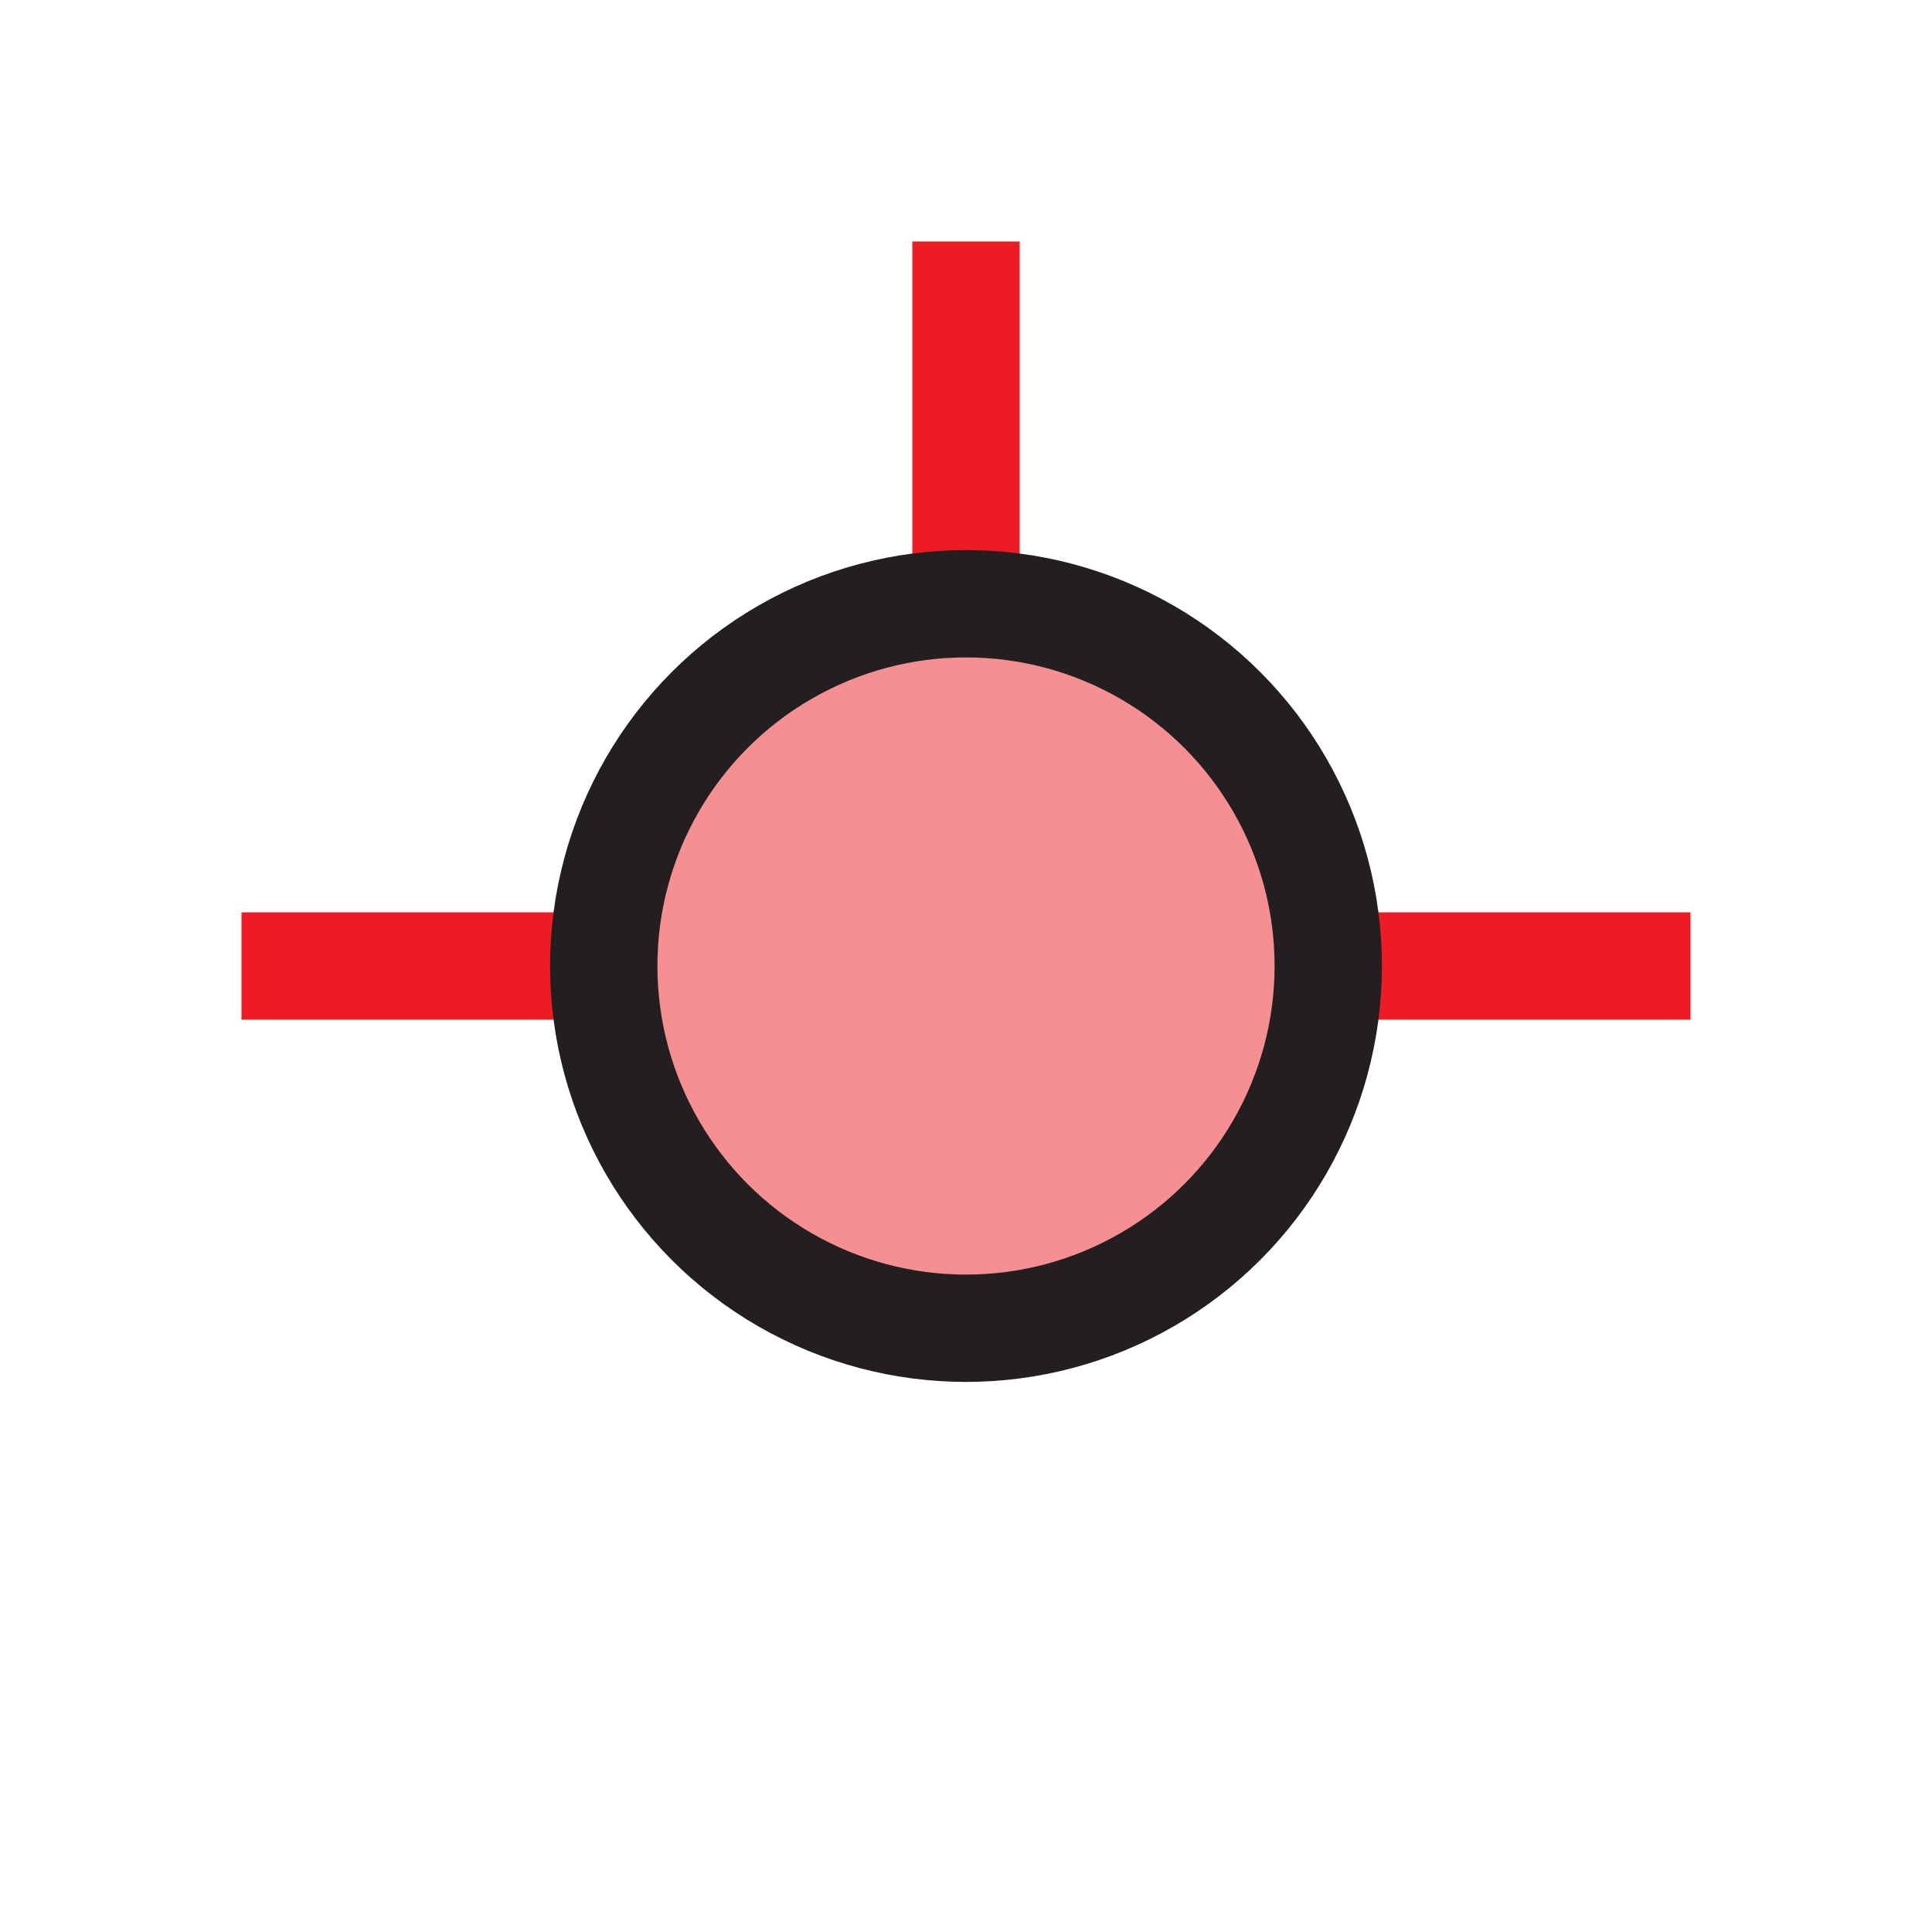 <?xml version="1.0" encoding="UTF-8"?>
<svg id="circular-loader" xmlns="http://www.w3.org/2000/svg" viewBox="0 0 72 72">
  <line x1="36" y1="22.5" x2="36" y2="9" style="fill: none; stroke: #ed1c24; stroke-miterlimit: 10; stroke-width: 4px;"/>
  <line x1="63" y1="36" x2="49.5" y2="36" style="fill: none; stroke: #ed1c24; stroke-miterlimit: 10; stroke-width: 4px;"/>
  <line x1="22.5" y1="36" x2="9" y2="36" style="fill: none; stroke: #ed1c24; stroke-miterlimit: 10; stroke-width: 4px;"/>
  <circle cx="36" cy="36" r="13.5" style="fill: #ed2024; opacity: .5;"/>
  <circle cx="36" cy="36" r="13.5" style="fill: none; stroke: #231f20; stroke-miterlimit: 10; stroke-width: 4px;"/>
</svg>